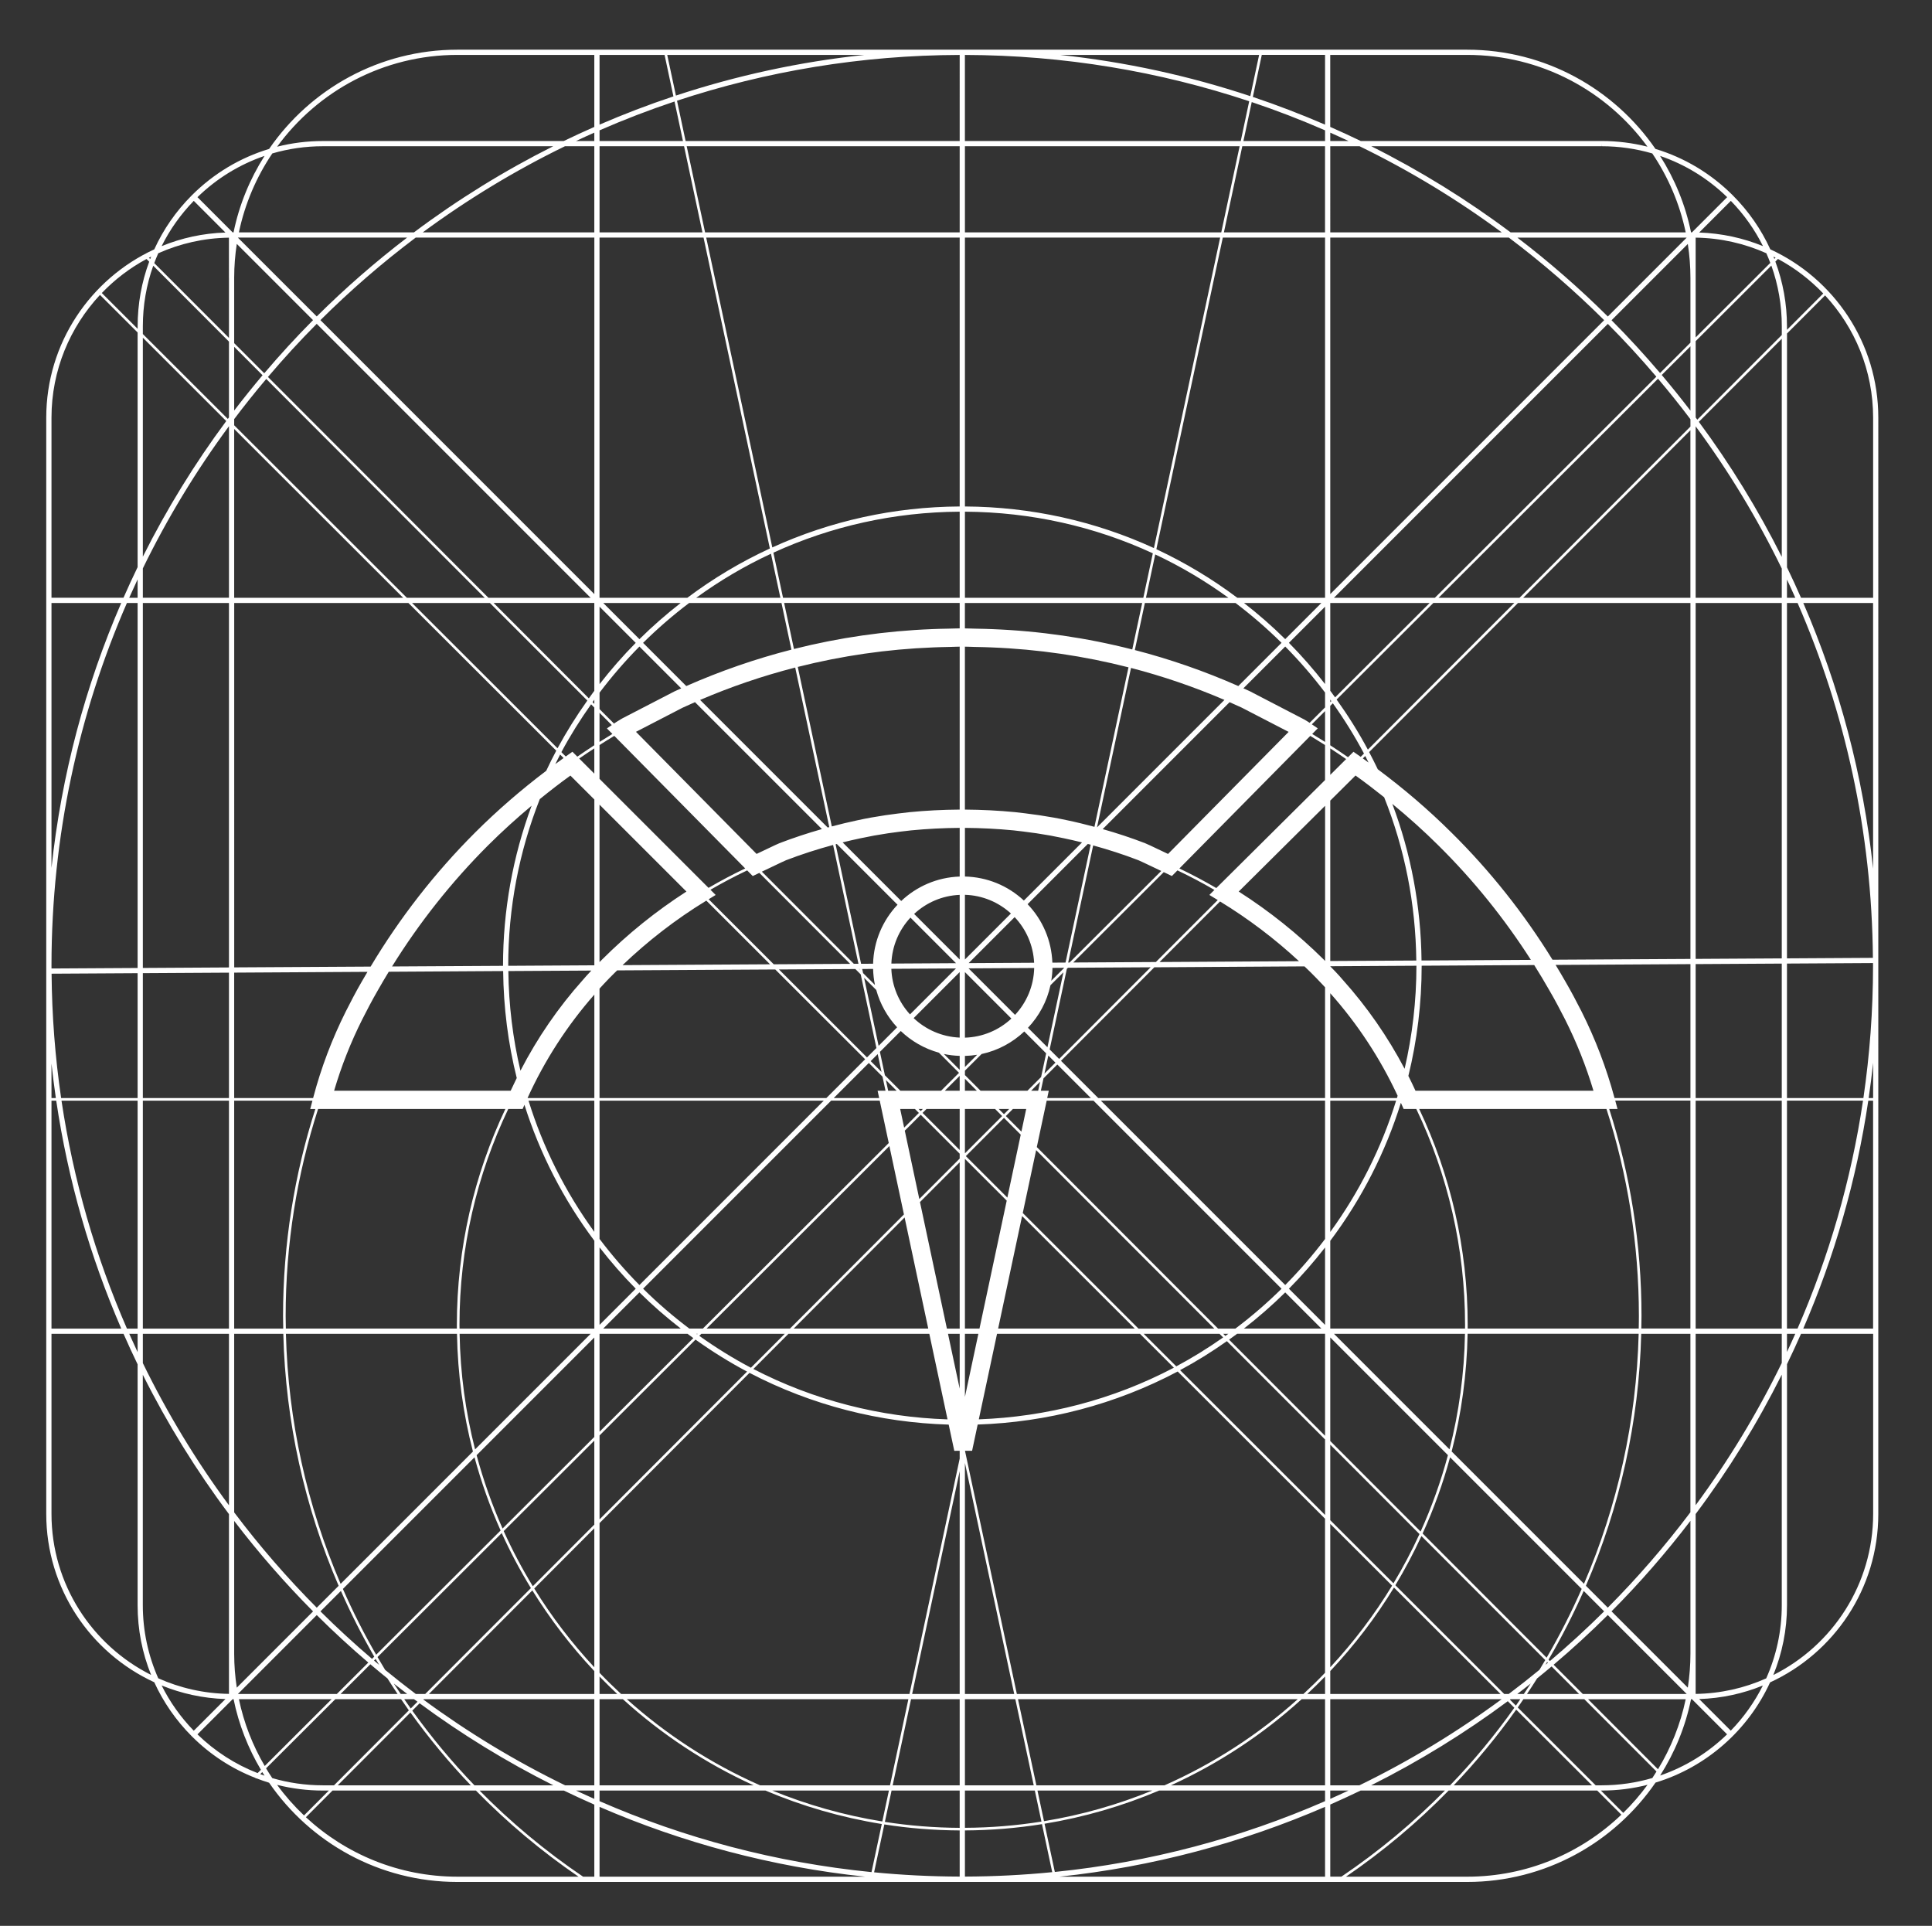 <?xml version="1.0" encoding="utf-8"?>
<!-- Generator: Adobe Illustrator 26.4.1, SVG Export Plug-In . SVG Version: 6.00 Build 0)  -->
<svg version="1.1" id="Capa_1" xmlns="http://www.w3.org/2000/svg" xmlns:xlink="http://www.w3.org/1999/xlink" x="0px" y="0px"
	 viewBox="0 0 612 610" style="enable-background:new 0 0 612 610;" xml:space="preserve">
<rect x="0" y="0" width="612" height="610" fill="#333333" stroke="none"/>
<style type="text/css">
	.st0{fill:#FFFFFF;}
</style>
<path class="st0" d="M560.78,78.97c-2.87-6.28-6.86-12.07-11.89-17.1c-6.95-6.95-15.34-11.94-24.49-14.7
	c-13.06-18.96-34.91-31.43-59.63-31.43H144.88c-24.72,0-46.57,12.46-59.63,31.43c-9.14,2.76-17.52,7.74-24.47,14.68
	c-5.04,5.04-9.04,10.83-11.91,17.13c-20.17,9.3-34.22,29.7-34.22,53.33v173.34c0,0.08,0,0.17,0,0.25s0,0.17,0,0.25v173.36
	c0,23.63,14.04,44.03,34.22,53.33c2.87,6.28,6.86,12.07,11.89,17.11c5.83,5.84,12.68,10.28,20.15,13.19l0.17,0.17l0.07-0.07
	c1.35,0.52,2.71,1,4.09,1.42c13.06,18.97,34.91,31.43,59.63,31.43h319.89c24.73,0,46.6-12.48,59.66-31.47
	c16.14-4.91,29.34-16.6,36.29-31.74c20.21-9.28,34.28-29.7,34.28-53.35V132.3C595,108.66,580.95,88.26,560.78,78.97z M45.25,435.46
	c7.79,15.55,16.93,30.32,27.28,44.12v44.13c0,0.04,0,0.08,0,0.13v12.68c-7.96-0.11-15.53-1.87-22.4-4.94
	c-3.19-7.19-4.89-15.04-4.89-23.15V435.46z M16.31,348.62h1.5c3.74,25.27,10.76,49.48,20.6,72.2h-22.1V348.62z M19.48,348.62h24.11
	v72.2h-3.38C30.31,398.11,23.25,373.89,19.48,348.62z M213.67,32.15l2.67,12.52h-26.42v-3.39C197.66,37.9,205.58,34.85,213.67,32.15
	z M189.92,39.47V17.39h20.6l2.8,13.14C205.36,33.18,197.56,36.17,189.92,39.47z M419.74,41.29v3.38h-25.86l2.63-12.34
	C404.41,34.98,412.16,37.98,419.74,41.29z M396.86,30.7l2.84-13.32h20.04v22.1C412.27,36.25,404.64,33.31,396.86,30.7z
	 M564.41,106.12l-26.76,26.81c-0.17-0.23-0.34-0.47-0.51-0.7v-24.18l23.97-23.93c2.18,6.09,3.31,12.58,3.31,19.24V106.12z
	 M593.32,305.89c0,14.23-1.05,28.21-3.05,41.9h-24.21V305.2l27.25-0.16C593.31,305.33,593.32,305.61,593.32,305.89z M534.65,534.55
	l-24.17-24.17c8.94-8.99,17.29-18.57,25-28.67v42.01C535.48,527.4,535.19,531.02,534.65,534.55z M509.3,509.21l-6.93-6.93
	c10.75-24.9,16.82-51.92,17.52-79.81h15.58V479C527.45,489.66,518.7,499.76,509.3,509.21z M477.92,536.55h-1.43l-34.48-34.44
	c3.03-5.02,5.78-10.22,8.26-15.58l39.22,39.28c-0.61,1.03-1.21,2.07-1.84,3.09C484.47,531.52,481.22,534.07,477.92,536.55z
	 M484.9,533.24c-0.72,1.11-1.45,2.22-2.19,3.31h-2.07C482.07,535.46,483.49,534.35,484.9,533.24z M74.18,308.07l42.23-0.25
	c-0.59,1.01-1.2,2-1.77,3.02c-1.93,3.33-3.66,6.67-5.09,9.51c-4.36,8.7-7.84,17.88-10.32,27.28l-0.04,0.16H74.18V308.07z
	 M129.37,190.99l46.84,46.78c-1.12,2.1-2.18,4.22-3.18,6.37c-7.94,6.01-15.51,12.55-22.54,19.57h0
	c-12.75,12.74-23.86,27.02-33.09,42.45l-43.21,0.25V190.99H129.37z M74.18,189.34v-53.47l53.53,53.47H74.18z M202.55,204.79
	l13.24,13.24c-0.7,0.32-1.41,0.62-2.11,0.95l-16.51,8.54l-0.67,0.39c-0.47,0.27-0.94,0.55-1.4,0.86l-0.6,0.42l-4.58-4.58v-5.22
	C193.77,214.29,197.98,209.41,202.55,204.79z M189.92,216.7v-24.54l11.46,11.46C197.27,207.78,193.46,212.15,189.92,216.7z
	 M407.12,204.78c4.56,4.61,8.77,9.48,12.62,14.58v4.71l-4.89,4.88l-0.3-0.2c-0.47-0.32-0.95-0.6-1.42-0.87l-17.26-8.96
	c-0.66-0.31-1.33-0.6-2-0.9L407.12,204.78z M408.29,203.61l11.45-11.45v24.51C416.2,212.13,412.4,207.76,408.29,203.61z
	 M535.48,190.99v112.74l-43.7,0.25c-9.03-14.64-19.76-28.17-32.01-40.27c-7.26-7.22-15.1-13.92-23.33-20.05
	c-0.87-1.83-1.79-3.64-2.74-5.44l47.15-47.23H535.48z M482.5,189.34l52.97-53.06v53.06H482.5z M519.1,420.81h-54.19
	c0-0.39,0.01-0.77,0.01-1.16c0-24.45-5.52-47.64-15.36-68.39h59.32c6.66,20.68,10.27,42.72,10.27,65.59
	C519.16,418.17,519.12,419.49,519.1,420.81z M145.55,419.65c0-24.47,5.55-47.66,15.45-68.39h4.55l0.58-1.32
	c4.88,15.43,12.32,29.96,22.14,43.05v27.83h-42.7C145.56,420.43,145.55,420.04,145.55,419.65z M464.08,420.81h-42.69v-27.8
	c9.96-13.27,17.49-28.03,22.37-43.71c0.04,0.08,0.07,0.16,0.11,0.24l0.76,1.72h4.01c9.9,20.73,15.45,43.93,15.45,68.39
	C464.09,420.04,464.08,420.43,464.08,420.81z M385.83,420.81l-57.4-57.49l3.13-14.7h14.82l59.58,59.58
	c-4.65,4.59-9.54,8.79-14.62,12.62H385.83z M389.11,422.47c-0.32,0.23-0.64,0.44-0.96,0.67l-0.67-0.67H389.11z M218.35,420.81
	c-5.09-3.83-9.98-8.03-14.63-12.63l59.57-59.57h15.38l2.86,13.43l-58.88,58.77H218.35z M220.99,422.47l-0.17,0.17
	c-0.08-0.06-0.17-0.11-0.25-0.17H220.99z M202.55,409.35c4.18,4.14,8.57,7.94,13.1,11.46h-24.56L202.55,409.35z M167.14,347.72
	c5.4-11.87,12.48-22.84,21.13-32.69v32.76h-21.11C167.15,347.77,167.14,347.74,167.14,347.72z M164.86,339.14
	c-2.41-10.24-3.71-20.81-3.83-31.57l26.29-0.15c-0.1,0.11-0.19,0.2-0.29,0.31c-0.85,0.88-1.64,1.77-2.39,2.65
	C176.83,319.11,170.22,328.76,164.86,339.14z M223.75,285.27l20.18,20.16l-46.72,0.27c8.03-7.68,16.87-14.52,26.35-20.32
	L223.75,285.27z M217.44,282.39c-9.63,6.2-18.59,13.42-26.66,21.48c-0.29,0.28-0.58,0.58-0.87,0.86v-49.86L217.44,282.39z
	 M188.26,305.75l-27.27,0.16c0,0,0-0.01,0-0.01c0-18.37,3.46-36.2,10-52.79c3.17-2.57,6.39-5.08,9.7-7.45l7.58,7.57V305.75z
	 M159.34,305.9c0,0.01,0,0.02,0,0.02l-35.15,0.2c8.62-13.88,18.81-26.75,30.38-38.32c4.41-4.4,9.04-8.6,13.83-12.6
	C162.47,271.22,159.34,288.31,159.34,305.9z M159.38,307.57c0.13,11.57,1.57,22.92,4.31,33.88c-0.66,1.33-1.3,2.67-1.92,4.02h-55.93
	c2.28-7.75,5.26-15.31,8.88-22.52c1.39-2.75,3.07-6,4.94-9.23c1.13-2,2.3-3.97,3.49-5.93L159.38,307.57z M189.92,313.12
	c0.42-0.47,0.85-0.95,1.32-1.43c1.28-1.38,2.42-2.54,3.6-3.69c0.22-0.22,0.44-0.43,0.66-0.64l50.08-0.29l28.47,28.44l-12.28,12.28
	h-71.86V313.12z M386.47,285.53c8.94,5.45,17.34,11.81,25.01,18.92l-44.16,0.26L386.47,285.53z M448.68,305.9
	c0,11.13-1.29,22.05-3.74,32.63c-5.34-10.14-11.88-19.58-19.52-28.1c-0.79-0.93-1.58-1.81-2.41-2.68c-0.54-0.57-1.09-1.12-1.63-1.68
	v-0.02l27.29-0.16C448.68,305.89,448.68,305.89,448.68,305.9z M442.52,347.79h-21.13V314.6c8.67,9.74,15.83,20.65,21.33,32.46
	C442.65,347.3,442.59,347.55,442.52,347.79z M421.39,304.39v-50.81l8-7.94c3.09,2.2,6.1,4.52,9.07,6.89
	c6.49,16.25,9.98,33.71,10.18,51.71L421.39,304.39z M419.74,304.37c-0.15-0.15-0.3-0.31-0.45-0.47
	c-8.17-8.09-17.21-15.32-26.9-21.51l27.36-27.16V304.37z M413.22,306.09c0.67,0.64,1.34,1.27,1.99,1.92
	c1.22,1.22,2.41,2.43,3.6,3.71c0.31,0.33,0.62,0.66,0.93,1v35.07h-71.86L336.09,336l29.57-29.62L413.22,306.09z M278.73,333.17
	l6.61-6.61c3.35,3.21,7.48,5.6,12.08,6.87l6.37,6.38l-5.67,5.66H285.2l-4.89-4.89L278.73,333.17z M279.24,339.52l-3.43-3.42
	l2.22-2.22L279.24,339.52z M329.79,341.14l-4.33,4.34h-14.85l-4.95-4.96v-1.4l5.28-5.27c5.17-1.11,9.81-3.64,13.52-7.14l6.93,6.93
	L329.79,341.14z M332.08,334.33l2.25,2.25l-3.48,3.48L332.08,334.33z M337.12,306.54l-4.11,4.11c0.22-1.33,0.36-2.69,0.38-4.08
	L337.12,306.54z M323.55,358.44l-4.93-4.94l2.23-2.24h4.22L323.55,358.44z M285.15,351.26h4.68l1.25,1.25l-4.67,4.66L285.15,351.26z
	 M290.99,351.26h1.33l-0.66,0.66L290.99,351.26z M293.49,351.26H304v12.99l-11.76-11.75L293.49,351.26z M305.66,351.26h9.56
	l2.23,2.24l-11.79,11.81V351.26z M316.38,351.26h3.3l-1.65,1.65L316.38,351.26z M305.66,345.48v-3.79l3.78,3.79H305.66z
	 M305.66,283.42c5.61,0.17,10.7,2.38,14.57,5.92l-14.57,14.57V283.42z M304,303.91l-14.43-14.43c3.82-3.56,8.87-5.81,14.43-6.04
	V303.91z M304,328.65c-5.64-0.24-10.74-2.54-14.58-6.17L304,307.9V328.65z M305.66,307.9l14.72,14.72
	c-3.89,3.62-9.04,5.88-14.72,6.05V307.9z M305.66,334.45c1.32-0.03,2.61-0.16,3.87-0.36l-3.87,3.87V334.45z M321.54,321.45
	l-14.73-14.73l20.79-0.12C327.46,312.33,325.19,317.53,321.54,321.45z M306.84,305.06l14.57-14.57c3.61,3.81,5.9,8.87,6.17,14.45
	L306.84,305.06z M324.33,285.24c-5.11-4.76-11.67-7.44-18.67-7.61v-15.41c5.16,0.04,10.33,0.3,15.35,0.79
	c1.04,0.1,2.06,0.23,3.09,0.36l0.37,0.05c1.3,0.16,2.6,0.33,3.89,0.52c1.46,0.22,2.92,0.46,4.37,0.72c1.42,0.26,2.83,0.54,4.26,0.85
	c1.92,0.4,3.84,0.85,5.76,1.32L324.33,285.24z M304,277.64c-7.16,0.24-13.65,3.14-18.52,7.74l-18.56-18.56
	c1.92-0.48,3.86-0.93,5.79-1.33c1.4-0.3,2.81-0.58,4.23-0.84c1.45-0.26,2.92-0.5,4.39-0.72c1.28-0.19,2.56-0.36,3.87-0.52l0.19-0.02
	c1.09-0.14,2.18-0.27,3.27-0.38c5.03-0.49,10.19-0.75,15.34-0.79V277.64z M302.84,305.08l-20.48,0.12
	c0.21-5.62,2.46-10.71,6.04-14.56L302.84,305.08z M302.82,306.74l-14.56,14.56c-3.51-3.84-5.71-8.88-5.91-14.44L302.82,306.74z
	 M304,334.44v4.42l-5.01-5.02C300.61,334.19,302.29,334.38,304,334.44z M304,345.48h-4.71l4.71-4.71V345.48z M286.61,358.13
	l5.05-5.04L304,365.42v1.55l-12.79,12.81L286.61,358.13z M318.03,354.08l5.31,5.32l-4.24,19.93l-13.15-13.14L318.03,354.08z
	 M326.63,345.48l2.84-2.85l-0.61,2.85H326.63z M325.63,325.54c3.5-3.7,6.02-8.33,7.13-13.48l4.1-4.09l-5.06,23.74L325.63,325.54z
	 M333.36,304.91c-0.27-6.96-3.02-13.47-7.85-18.52l19.08-19.08c0.3,0.08,0.6,0.16,0.9,0.24l-7.96,37.33L333.36,304.91z
	 M265.07,267.32l19.24,19.24c-4.64,4.91-7.54,11.46-7.74,18.69l-3.8,0.02l-8.07-37.84C264.82,267.38,264.95,267.35,265.07,267.32z
	 M276.57,306.89c0.05,1.74,0.24,3.44,0.59,5.09l-3.76-3.76l-0.28-1.3L276.57,306.89z M277.57,313.56c1.23,4.48,3.53,8.52,6.61,11.83
	l-5.86,5.86l-4.6-21.54L277.57,313.56z M284.03,345.48h-2.68l-0.73-3.4L284.03,345.48z M291.42,380.74l12.58-12.6v52.68h-4.05
	L291.42,380.74z M304,422.47v17.37l-3.7-17.37H304z M305.66,422.47h4.26l-4.26,20V422.47z M305.66,420.81v-53.74l13.24,13.22
	l-8.63,40.52H305.66z M329.71,345.48l0.84-3.92l4.38-4.39l10.62,10.62h-13.82l0.49-2.31H329.71z M335.51,335.41l-3.01-3.01
	l5.44-25.51l0.36-0.36l26.19-0.15L335.51,335.41z M338.37,304.88l7.91-37.1c4.87,1.34,9.68,2.89,14.37,4.7
	c0.32,0.13,1.87,0.84,7.2,3.39l-29.06,29.01L338.37,304.88z M249,272.47c4.86-1.87,9.85-3.47,14.9-4.84l8.03,37.63l-1.46,0.01
	l-29.13-29.18C247.72,273.02,248.83,272.54,249,272.47z M272.28,306.92l0.05,0.22l-0.22-0.22L272.28,306.92z M272.65,308.63
	l4.97,23.32l-2.98,2.98l-27.89-27.86l24.2-0.14L272.65,308.63z M275.22,336.68l4.33,4.33l0.95,4.47H278l0.49,2.31h-14.38
	L275.22,336.68z M281.73,363l4.61,21.66l-36.09,36.15h-26.43L281.73,363z M286.55,385.62l7.49,35.19h-42.62L286.55,385.62z
	 M323.77,385.17l35.69,35.64h-43.28L323.77,385.17z M323.98,384.21l4.24-19.92l56.44,56.53h-24.03L323.98,384.21z M407.12,409.36
	l11.45,11.45h-24.54C398.56,417.29,402.94,413.49,407.12,409.36z M408.29,408.19c4.11-4.15,7.91-8.52,11.45-13.06v24.52
	L408.29,408.19z M407.12,407.02l-58.41-58.41h71.03v43.83C415.89,397.53,411.68,402.41,407.12,407.02z M421.39,348.62h20.86
	c-4.6,14.87-11.63,28.89-20.86,41.59V348.62z M450.34,305.9c0-0.01,0-0.01,0-0.02l35.65-0.21c1.67,2.66,3.3,5.35,4.85,8.09
	c1.8,3.08,3.45,6.24,4.96,9.2c3.63,7.21,6.64,14.77,8.96,22.52h-56.38c-0.72-1.58-1.48-3.14-2.25-4.69
	C448.9,329.5,450.34,317.81,450.34,305.9z M450.3,304.23c-0.19-17.21-3.36-33.94-9.26-49.61c5.08,4.18,10,8.58,14.65,13.21
	c11.07,10.95,20.85,23.09,29.25,36.2L450.3,304.23z M385.75,285.08l-19.6,19.63l-26.18,0.15l28.67-28.62
	c0.24,0.11,0.47,0.22,0.72,0.34l1.86,0.89l1.76-1.78c4,1.9,7.9,3.96,11.71,6.18l-1.6,1.59L385.75,285.08z M370,270.48
	c-5.59-2.68-6.81-3.23-7.26-3.4c-4.4-1.7-8.9-3.18-13.44-4.47l40.2-40.2c1.28,0.56,2.56,1.13,3.83,1.72l14.87,7.69L370,270.48z
	 M347.5,262.06l10.77-50.5c10.08,2.62,19.96,5.99,29.6,10.13L347.5,262.06z M346.69,261.89c-2.82-0.75-5.66-1.46-8.5-2.05
	c-1.47-0.32-2.95-0.61-4.43-0.88c-1.51-0.27-3.03-0.52-4.56-0.75c-1.35-0.2-2.69-0.38-4.03-0.54l-0.36-0.05
	c-1.07-0.13-2.15-0.27-3.24-0.38c-5.21-0.51-10.56-0.77-15.92-0.81v-51.61c0.51,0.01,1.03,0.02,1.54,0.04
	c0.51,0.02,1.02,0.04,1.52,0.05l0.93,0.02c1.47,0.03,2.95,0.06,4.43,0.13c14.77,0.58,29.27,2.7,43.4,6.31L346.69,261.89z
	 M304,256.43c-5.35,0.04-10.7,0.3-15.91,0.82c-1.15,0.11-2.28,0.26-3.42,0.4l-0.18,0.02c-1.35,0.16-2.68,0.34-4.02,0.54
	c-1.53,0.23-3.05,0.48-4.57,0.75c-1.48,0.27-2.95,0.56-4.39,0.88c-2.69,0.56-5.36,1.22-8.02,1.92l-10.78-50.52
	c13.97-3.53,28.3-5.61,42.89-6.18c1.47-0.07,2.94-0.1,4.42-0.13l0.91-0.02c0.51-0.01,1.02-0.03,1.53-0.05
	c0.51-0.02,1.02-0.03,1.54-0.04V256.43z M262.69,261.97c-0.17,0.04-0.33,0.09-0.5,0.14l-40.41-40.41
	c9.82-4.21,19.87-7.63,30.12-10.26L262.69,261.97z M260.36,262.6c-4.55,1.3-9.05,2.78-13.45,4.47c-0.25,0.1-0.88,0.34-7.25,3.4
	l-38.2-38.67l14.75-7.63c1.31-0.61,2.62-1.19,3.94-1.77L260.36,262.6z M238.45,277.48l1.86-0.89c0.08-0.04,0.15-0.07,0.23-0.11
	l28.76,28.81l-24.2,0.14l-20.62-20.6l2.22-1.36l-1.65-1.65c3.78-2.2,7.66-4.24,11.63-6.13L238.45,277.48z M188.26,348.62v41.56
	c-9.22-12.7-16.24-26.71-20.84-41.56H188.26z M189.92,348.62h71.03l-58.4,58.4c-4.57-4.62-8.78-9.5-12.63-14.6V348.62z
	 M201.38,408.18l-11.46,11.46V395.1C193.46,399.65,197.27,404.02,201.38,408.18z M217.79,422.47c0.61,0.46,1.22,0.91,1.84,1.36
	l-29.71,29.66v-31.02H217.79z M220.32,424.31c5.26,3.76,10.72,7.15,16.33,10.13l-46.73,46.81v-26.59L220.32,424.31z M221.51,423.12
	l0.66-0.65h26.43l-10.73,10.75C232.24,430.26,226.78,426.87,221.51,423.12z M249.76,422.47h44.62l5.77,27.1
	c-21.19-0.68-42.25-5.99-61.51-15.96L249.76,422.47z M305.66,463.36l15.61,73.19h-15.61V463.36z M304,536.55h-15.06L304,465.97
	V536.55z M315.83,422.47h45.28l10.74,10.73c-19.32,10.16-40.49,15.59-61.79,16.36L315.83,422.47z M362.28,422.47h24.03l1.15,1.15
	c-4.8,3.37-9.76,6.44-14.85,9.16L362.28,422.47z M388.64,424.8l31.1,31.14v23.91l-45.92-45.87
	C378.9,431.26,383.85,428.19,388.64,424.8z M389.33,424.32c0.86-0.61,1.71-1.23,2.56-1.86h27.85v32.31L389.33,424.32z
	 M464.06,422.47c-0.22,12.61-1.9,24.86-4.9,36.6l-36.6-36.6H464.06z M421.39,245.43v-8.38c1.69,1.1,3.37,2.23,5.03,3.38
	L421.39,245.43z M419.74,247.07l-34.45,34.21c-3.8-2.22-7.7-4.29-11.7-6.2l41.47-41.99c1.57,0.95,3.13,1.91,4.67,2.89V247.07z
	 M415.67,232.48l1.76-1.78l-1.88-1.28l4.19-4.19v9.77C418.39,234.15,417.04,233.31,415.67,232.48z M193.99,232.47
	c-1.37,0.83-2.73,1.67-4.08,2.53v-9.23l3.88,3.89l-1.54,1.06L193.99,232.47z M194.59,233.08l41.47,41.99
	c-3.96,1.89-7.84,3.95-11.62,6.15l-34.53-34.52v-10.72C191.46,234.99,193.02,234.03,194.59,233.08z M188.26,245.04l-4.79-4.79
	c1.58-1.09,3.18-2.16,4.79-3.21V245.04z M187.1,422.47l-36.61,36.61c-3-11.74-4.68-24-4.9-36.61H187.1z M188.26,423.64v31.5
	l-29.06,29.01c-3.32-7.46-6.07-15.22-8.22-23.23L188.26,423.64z M188.26,456.31v26.59l-19.48,19.52c-3.42-5.6-6.5-11.43-9.22-17.46
	L188.26,456.31z M188.26,484.07v44.02c-7.13-7.66-13.51-16.01-19.03-24.95L188.26,484.07z M188.26,529.3v7.25h-52.39l32.76-32.81
	C174.32,512.92,180.9,521.48,188.26,529.3z M189.92,531.03c1.83,1.88,3.7,3.72,5.61,5.52h-5.61V531.03z M189.92,529.85v-47.43
	l47.5-47.58c19.74,10.31,41.36,15.75,63.1,16.39l1.77,8.3H304v2.48l-15.9,74.54h-91.36C194.4,534.38,192.12,532.15,189.92,529.85z
	 M322.11,536.55l-16.43-77.02h2.25l1.77-8.32c21.85-0.73,43.57-6.31,63.36-16.8l46.67,46.62v48.81c-2.21,2.31-4.49,4.54-6.84,6.71
	H322.11z M419.74,531.02v5.53h-5.63C416.03,534.75,417.91,532.91,419.74,531.02z M421.39,529.29c7.6-8.08,14.38-16.94,20.18-26.45
	l33.75,33.71h-53.93V529.29z M421.39,528.08v-45.4l19.58,19.56C435.33,511.52,428.75,520.17,421.39,528.08z M421.39,481.51V457.6
	l28.26,28.3c-2.46,5.37-5.22,10.57-8.24,15.6L421.39,481.51z M421.39,456.43v-32.8l37.27,37.27c-2.24,8.35-5.14,16.44-8.65,24.2
	L421.39,456.43z M459.34,461.58l41.69,41.69c-3.29,7.47-6.99,14.75-11.11,21.79l-39.28-39.34
	C454.16,477.99,457.08,469.92,459.34,461.58z M459.84,459.74c3.09-11.95,4.82-24.43,5.05-37.28h54.19
	c-0.7,27.66-6.7,54.48-17.32,79.19L459.84,459.74z M433.51,241.53c-0.6-0.43-1.2-0.89-1.8-1.31l0.76-0.76
	C432.83,240.14,433.17,240.84,433.51,241.53z M431.03,239.72c-0.1-0.07-0.2-0.15-0.31-0.22l-1.98-1.38l-1.73,1.72
	c-1.86-1.29-3.73-2.55-5.63-3.78v-12.48l0.83-0.82c3.64,5.11,6.94,10.42,9.86,15.92L431.03,239.72z M421.39,222.42v-0.83
	c0.12,0.16,0.23,0.32,0.34,0.49L421.39,222.42z M314.32,199.27c-1.51-0.07-3.04-0.1-4.56-0.13l-0.94-0.02
	c-0.47-0.01-0.94-0.03-1.41-0.04c-0.58-0.02-1.17-0.04-1.76-0.04v-8.04h56.16l-3.14,14.71C344.23,202.02,329.4,199.86,314.32,199.27
	z M304,199.03c-0.59,0.01-1.17,0.02-1.76,0.04c-0.47,0.02-0.94,0.04-1.42,0.04l-0.92,0.02c-1.53,0.03-3.05,0.06-4.55,0.13
	c-14.9,0.58-29.55,2.7-43.85,6.3l-3.11-14.58H304V199.03z M188.26,222.94l-0.55-0.55c0.18-0.26,0.36-0.52,0.55-0.77V222.94z
	 M188.26,224.11v11.94c-1.81,1.17-3.61,2.38-5.38,3.61l-1.55-1.55l-1.99,1.4c-0.05,0.03-0.09,0.07-0.13,0.1l-1.38-1.38
	c2.79-5.23,5.96-10.27,9.41-15.15L188.26,224.11z M178.53,240.1c-0.88,0.63-1.74,1.28-2.62,1.92c0.5-1.01,1-2.02,1.52-3.02
	L178.53,240.1z M98.97,348.62l-0.7,2.65h1.62c-6.63,20.69-10.23,42.72-10.23,65.59c0,1.32,0.04,2.64,0.06,3.97H74.18v-72.2H98.97z
	 M90.49,416.85c0-22.87,3.61-44.9,10.27-65.59h59.32c-9.84,20.75-15.36,43.94-15.36,68.39c0,0.39,0.01,0.77,0.01,1.16H90.55
	C90.52,419.49,90.49,418.17,90.49,416.85z M144.76,422.47c0.22,12.85,1.96,25.34,5.05,37.29l-41.91,41.91
	c-10.63-24.71-16.63-51.53-17.33-79.19H144.76z M150.31,461.59c2.17,7.99,4.94,15.74,8.27,23.18l-39.42,39.35
	c-3.9-6.74-7.41-13.7-10.54-20.84L150.31,461.59z M118.55,524.73l-0.7,0.7c-5.64-4.81-11.09-9.82-16.34-15.04l6.48-6.48
	C111.13,511.04,114.65,517.99,118.55,524.73z M118.99,525.46c0.37,0.63,0.74,1.25,1.11,1.87c-0.54-0.45-1.08-0.91-1.62-1.37
	L118.99,525.46z M122.75,531.64c1.04,1.65,2.1,3.29,3.19,4.91h-18.05l9.43-9.41C119.1,528.66,120.92,530.16,122.75,531.64z
	 M124.75,533.25c1.4,1.11,2.82,2.21,4.24,3.29h-2.06C126.2,535.46,125.47,534.36,124.75,533.25z M122,528.92
	c-0.82-1.34-1.62-2.7-2.41-4.06l39.34-39.27c2.73,6.02,5.82,11.84,9.25,17.43l-33.48,33.53h-3
	C128.42,534.07,125.18,531.53,122,528.92z M304,538.2v27.28h-21.23l5.82-27.28H304z M305.66,538.2h15.97l5.82,27.28h-21.79V538.2z
	 M490.09,526.41l0.24,0.24c-0.26,0.22-0.52,0.44-0.78,0.66C489.73,527.01,489.91,526.71,490.09,526.41z M490.53,525.68
	c4.12-7.04,7.84-14.31,11.14-21.77l6.47,6.47c-5.51,5.47-11.24,10.72-17.17,15.74L490.53,525.68z M519.92,420.81
	c0.02-1.32,0.06-2.64,0.06-3.97c0-22.86-3.59-44.9-10.23-65.59h2.63l-0.72-2.65h23.81v72.2H519.92z M511.44,347.79l-0.05-0.17
	c-2.54-9.4-6.05-18.58-10.42-27.27l-0.01-0.02c-1.55-3.04-3.25-6.29-5.1-9.46c-1-1.76-2.04-3.5-3.09-5.24l42.71-0.25v42.41H511.44z
	 M535.48,130.07c-2.94-3.84-5.97-7.61-9.09-11.3l9.09-9.07V130.07z M535.48,132.79v2.32l-54.14,54.23H455.7l69.51-69.39
	C528.75,124.13,532.18,128.41,535.48,132.79z M479.68,190.99l-46.38,46.45c-2.93-5.48-6.26-10.77-9.9-15.87l30.64-30.59H479.68z
	 M422.92,220.89c-0.51-0.7-1.01-1.41-1.53-2.1v-27.8h31.48L422.92,220.89z M407.12,202.44c-4.15-4.11-8.52-7.91-13.06-11.45h24.51
	L407.12,202.44z M405.95,203.61l-13.69,13.69c-10.67-4.71-21.61-8.51-32.78-11.4l3.18-14.91h28.71
	C396.46,194.84,401.34,199.05,405.95,203.61z M363.01,189.34l2.93-13.73c8.11,3.81,15.87,8.41,23.19,13.73H363.01z M362.17,189.34
	h-56.51v-27.27c20.89,0.12,41.09,4.66,59.52,13.19L362.17,189.34z M305.66,160.42V75.25h80.85l-20.98,98.35
	C346.97,165.08,326.67,160.53,305.66,160.42z M304,160.42c-20.82,0.12-40.94,4.59-59.36,12.97l-20.93-98.14H304V160.42z M304,162.07
	v27.27h-55.96l-3.05-14.29C263.29,166.67,283.3,162.19,304,162.07z M247.2,189.34h-26.66c7.47-5.43,15.39-10.1,23.68-13.95
	L247.2,189.34z M247.55,190.99l3.15,14.78c-11.34,2.9-22.46,6.75-33.31,11.53l-13.68-13.68c4.62-4.57,9.49-8.78,14.59-12.63H247.55z
	 M202.55,202.45l-11.46-11.46h24.53C211.08,194.53,206.7,198.34,202.55,202.45z M188.26,218.81c-0.59,0.79-1.16,1.59-1.73,2.39
	l-30.17-30.22h31.9V218.81z M186.05,221.89c-3.46,4.87-6.62,9.9-9.44,15.12l-46.08-46.02h24.66L186.05,221.89z M128.88,189.34
	l-54.7-54.64v-1.95c3.27-4.34,6.66-8.58,10.16-12.72l69.2,69.31H128.88z M74.18,130.04v-20.19l8.99,9
	C80.09,122.51,77.09,126.24,74.18,130.04z M74.18,422.47h15.56c0.7,27.89,6.78,54.92,17.53,79.82l-6.93,6.93
	c-9.39-9.44-18.14-19.53-26.16-30.19V422.47z M99.17,510.39l-24.16,24.16c-0.54-3.49-0.82-7.07-0.83-10.71v-42.1
	C81.89,491.83,90.24,501.4,99.17,510.39z M100.34,511.56c5.25,5.22,10.7,10.23,16.33,15.04l-9.97,9.95H75.37c0,0,0-0.01,0-0.01
	L100.34,511.56z M197.31,538.2c12.23,11.11,26.19,20.35,41.41,27.28h-48.8V538.2H197.31z M198.56,538.2h89.19l-5.82,27.28h-41.17
	C225.24,558.64,211.02,549.39,198.56,538.2z M281.58,567.14l-2.09,9.79c-12.12-1.95-23.79-5.27-34.84-9.79H281.58z M282.42,567.14
	H304v11.81c-8.05-0.04-15.97-0.68-23.7-1.88L282.42,567.14z M304,579.77v14.62c-9.14-0.03-18.18-0.48-27.11-1.35l3.24-15.17
	C287.92,579.09,295.89,579.73,304,579.77z M305.66,579.77c8.3-0.04,16.45-0.72,24.41-1.99l3.24,15.21c-9.1,0.9-18.33,1.37-27.65,1.4
	V579.77z M305.66,578.94v-11.81h22.14l2.1,9.84C321.99,578.23,313.9,578.9,305.66,578.94z M328.64,567.14h36.36
	c-10.88,4.46-22.36,7.74-34.29,9.7L328.64,567.14z M328.29,565.48l-5.82-27.28h88.62c-12.46,11.18-26.69,20.43-42.2,27.28H328.29z
	 M412.33,538.2h7.41v27.28h-48.82C386.14,558.55,400.1,549.31,412.33,538.2z M483.71,536.55c1.09-1.63,2.16-3.27,3.2-4.93
	c1.54-1.25,3.08-2.51,4.59-3.79l8.71,8.72H483.71z M492.14,527.29c5.93-5.02,11.66-10.27,17.16-15.74l24.99,24.99
	c0,0.01,0,0.01,0,0.02h-32.9L492.14,527.29z M537.13,190.99h27.28v112.57l-27.28,0.16V190.99z M535.48,88.09v20.45l-9.62,9.61
	c-4.91-5.77-10.03-11.35-15.37-16.72l24.16-24.16C535.19,80.79,535.48,84.41,535.48,88.09z M524.68,119.31l-70.15,70.03h-31.97
	l86.75-86.75C514.65,107.95,519.77,113.54,524.68,119.31z M421.39,188.17V75.25h56.56c10.66,8.02,20.75,16.77,30.2,26.16
	L421.39,188.17z M419.74,189.34h-27.8c-8.05-6.04-16.63-11.18-25.64-15.39l21.05-98.7h32.39V189.34z M387.7,73.6l5.82-27.28h26.21
	V73.6H387.7z M386.86,73.6h-81.2V46.32h87.02L386.86,73.6z M304,73.6h-80.65l-5.82-27.28H304V73.6z M222.51,73.6h-32.59V46.32h26.77
	L222.51,73.6z M222.86,75.25l21.01,98.48c-9.19,4.24-17.94,9.46-26.14,15.61h-27.82V75.25H222.86z M188.26,188.17L101.5,101.4
	c9.44-9.39,19.53-18.13,30.19-26.15h56.58V188.17z M187.09,189.34h-32.38L84.88,119.4c4.93-5.81,10.08-11.43,15.45-16.83
	L187.09,189.34z M83.71,118.23l-9.53-9.54V87.96c0.01-3.64,0.29-7.22,0.83-10.71l24.15,24.15C93.79,106.8,88.64,112.42,83.71,118.23
	z M72.53,306.43l-27.28,0.16v-115.6h27.28V306.43z M72.53,308.08v39.71H45.25v-39.55L72.53,308.08z M72.53,348.62v72.2H45.25v-72.2
	H72.53z M131.15,538.2c0.36,0.27,0.73,0.54,1.1,0.81l-2.14,2.14c-0.69-0.98-1.38-1.96-2.06-2.95H131.15z M134.22,538.2h54.04v27.28
	H179c-15.83-7.7-30.84-16.81-44.89-27.16L134.22,538.2z M188.26,567.14v2.64c-1.94-0.86-3.86-1.74-5.78-2.64H188.26z M189.92,567.14
	h52.56c11.64,4.94,23.99,8.53,36.84,10.6l-3.25,15.23c-30.34-3.02-59.29-10.76-86.15-22.47V567.14z M330.88,577.65
	c12.65-2.08,24.81-5.64,36.29-10.51h52.57v3.36c-26.69,11.64-55.46,19.37-85.6,22.42L330.88,577.65z M421.39,567.14h5.76
	c-1.91,0.9-3.83,1.78-5.76,2.63V567.14z M421.39,565.48V538.2h54.29c-14.1,10.4-29.17,19.55-45.05,27.28H421.39z M478.48,538.2h3.11
	c-0.47,0.68-0.92,1.36-1.4,2.04l-1.9-1.9C478.36,538.3,478.42,538.25,478.48,538.2z M537.13,348.62h27.28v72.2h-27.28V348.62z
	 M537.13,347.79v-42.42l27.28-0.16v42.58H537.13z M566.06,303.55V190.99h3.36c15.04,34.51,23.52,72.5,23.86,112.4L566.06,303.55z
	 M566.06,189.34v-5.78c0.9,1.91,1.78,3.84,2.64,5.78H566.06z M564.41,189.34h-27.28v-54.31c10.4,14.1,19.55,29.17,27.28,45.05
	V189.34z M538.14,133.61l26.27-26.31v69.08C556.87,161.33,548.07,147.02,538.14,133.61z M537.13,106.88V75.27
	c7.96,0.11,15.53,1.87,22.39,4.94c0.45,1.01,0.87,2.03,1.26,3.06L537.13,106.88z M534.29,75.27l-24.98,24.98
	c-8.99-8.94-18.56-17.28-28.65-24.99h53.62C534.29,75.26,534.29,75.27,534.29,75.27z M478.51,73.6
	c-13.81-10.35-28.58-19.49-44.13-27.28h72.99v-0.83l0.03,0.83c5.49,0,10.86,0.79,15.99,2.28c5.04,7.45,8.68,15.91,10.59,25H478.51z
	 M475.71,73.6h-54.32V46.32h9.28C446.55,54.05,461.62,63.2,475.71,73.6z M421.39,44.67v-2.65c1.95,0.86,3.88,1.75,5.8,2.65H421.39z
	 M393.03,44.67h-87.38V17.4c31.45,0.09,61.72,5.24,90.06,14.67L393.03,44.67z M304,44.67h-86.82l-2.72-12.77
	c28.19-9.32,58.29-14.41,89.54-14.5V44.67z M188.26,44.67h-5.82c1.93-0.91,3.87-1.8,5.82-2.66V44.67z M188.26,46.32V73.6h-54.34
	c14.1-10.4,29.16-19.55,45.04-27.28H188.26z M131.13,73.6H75.68c1.9-9.09,5.55-17.55,10.58-25c5.14-1.49,10.51-2.28,16.01-2.28
	c0,0,0.01,0,0.01,0h72.96C159.7,54.11,144.93,63.25,131.13,73.6z M128.97,75.25c-10.08,7.71-19.66,16.05-28.64,24.98L75.36,75.27
	c0-0.01,0-0.01,0-0.02H128.97z M72.53,87.96c0,0.04,0,0.08,0,0.13v18.94l-23.67-23.7c0.39-1.05,0.82-2.08,1.27-3.11
	c6.86-3.07,14.43-4.83,22.39-4.94V87.96z M72.53,108.2v24.01c-0.12,0.16-0.24,0.32-0.36,0.48L45.25,105.8v-2.47
	c0-6.63,1.13-13.09,3.29-19.16L72.53,108.2z M71.67,133.36c-10,13.47-18.85,27.85-26.42,42.96v-69.36L71.67,133.36z M72.53,134.99
	v54.34H45.25v-9.3C52.98,164.15,62.13,149.09,72.53,134.99z M43.59,189.34h-2.66c0.87-1.95,1.76-3.89,2.66-5.83V189.34z
	 M43.59,190.99V306.6l-27.27,0.16c0-0.2-0.01-0.41-0.01-0.61v-0.51c0.04-40.72,8.57-79.49,23.89-114.65H43.59z M43.59,308.25v39.54
	H19.36c-1.88-12.87-2.91-26.02-3.02-39.38L43.59,308.25z M43.59,422.47v5.8c-0.9-1.92-1.79-3.86-2.65-5.8H43.59z M45.25,422.47
	h27.28v54.32c-10.4-14.09-19.55-29.16-27.28-45.04V422.47z M73.7,538.2h0.29c1.64,8.02,4.61,15.55,8.66,22.36l-1.05,1.05
	c-7.03-2.73-13.49-6.87-19.05-12.27L73.7,538.2z M75.68,538.2h29.37l-21.19,21.16C80.06,552.89,77.26,545.77,75.68,538.2z
	 M106.22,538.2h20.83c0.81,1.19,1.63,2.37,2.46,3.54l-23.7,23.74h-3.56c-5.49,0-10.87-0.79-16-2.28c-0.69-1.02-1.34-2.05-1.97-3.1
	L106.22,538.2z M130.01,542.42c5.82,8.09,12.19,15.81,19.13,23.06h-42.16L130.01,542.42z M130.6,541.83l2.32-2.33
	c13.3,9.81,27.47,18.52,42.37,25.98h-25C143.14,558.06,136.57,550.14,130.6,541.83z M178.61,567.14c3.18,1.54,6.4,3.02,9.65,4.45
	v22.84h-3.54c-11.94-8.07-22.9-17.23-32.8-27.28H178.61z M189.92,572.31c26.27,11.37,54.54,18.98,84.13,22.11h-84.13V572.31z
	 M419.74,572.3v22.12h-84.15C365.18,591.29,393.46,583.68,419.74,572.3z M421.39,571.57c3.24-1.43,6.45-2.9,9.63-4.44h26.7
	c-9.9,10.05-20.85,19.21-32.8,27.28h-3.53V571.57z M434.34,565.48c15.23-7.63,29.71-16.56,43.28-26.64l2.08,2.08
	c-6.14,8.65-12.93,16.87-20.35,24.56H434.34z M480.29,541.51l24,23.97H460.5C467.7,557.96,474.3,549.94,480.29,541.51z
	 M480.78,540.83c0.61-0.87,1.2-1.75,1.8-2.63h19.28l22.87,22.91c-0.43,0.69-0.87,1.39-1.32,2.06c-5.09,1.49-10.46,2.31-16.03,2.31
	c0,0-0.01,0-0.01,0h-1.91L480.78,540.83z M525.2,560.4l-22.16-22.19h30.94C532.31,546.17,529.3,553.66,525.2,560.4z M537.13,479.55
	c10.35-13.81,19.49-28.58,27.28-44.14v73.06c0,8.24-1.77,16.06-4.93,23.14c-6.85,3.06-14.4,4.8-22.35,4.92V479.55z M537.13,476.76
	v-54.29h27.28v9.24C556.68,447.59,547.53,462.66,537.13,476.76z M566.06,422.47h2.63c-0.86,1.93-1.73,3.85-2.63,5.75V422.47z
	 M566.06,420.81v-72.2h24.09c-3.77,25.28-10.84,49.49-20.74,72.2H566.06z M591.82,348.62h1.52v72.2h-22.12
	C581.06,398.09,588.08,373.88,591.82,348.62z M591.94,347.79c0.54-3.69,1.01-7.41,1.41-11.15v11.15H591.94z M571.23,190.99h22.11
	v84.15C590.21,245.55,582.61,217.27,571.23,190.99z M593.35,189.34h-22.84c-1.43-3.24-2.9-6.46-4.44-9.64v-74.06l12.06-12.08
	c9.44,10.18,15.22,23.79,15.22,38.74V189.34z M577.55,92.96l-11.49,11.51v-1.1c0-7.12-1.27-14.04-3.68-20.52l0.83-0.83
	C568.56,84.89,573.39,88.6,577.55,92.96z M562.44,81.62L562.06,82c-0.09-0.24-0.18-0.48-0.28-0.72
	C562,81.39,562.22,81.51,562.44,81.62z M558.46,77.96c-6.27-2.57-13.08-4.07-20.21-4.31l10.03-10.03
	C552.45,67.91,555.86,72.74,558.46,77.96z M547.11,62.45L535.96,73.6h-0.29c-1.79-8.75-5.17-16.92-9.81-24.22
	C533.74,52.07,540.98,56.49,547.11,62.45z M521.87,46.46c-4.68-1.18-9.53-1.79-14.48-1.8h-76.34c-3.19-1.55-6.41-3.02-9.67-4.46
	V17.39h43.38C488.21,17.39,509,28.85,521.87,46.46z M398.85,17.39l-2.79,13.06c-19.29-6.41-39.46-10.84-60.29-13.06H398.85z
	 M214.11,30.27l-2.75-12.88h62.5C253.23,19.58,233.23,23.96,214.11,30.27z M144.88,17.39h43.38V40.2c-3.26,1.44-6.49,2.92-9.69,4.47
	h-76.29c-0.01,0-0.01,0-0.01,0c-4.95,0-9.81,0.61-14.49,1.8C100.65,28.85,121.45,17.39,144.88,17.39z M73.98,73.6h-0.29L62.55,62.45
	c6.13-5.96,13.37-10.38,21.25-13.07C79.16,56.68,75.77,64.85,73.98,73.6z M61.38,63.62l10.03,10.03
	c-7.13,0.23-13.94,1.74-20.21,4.31C53.79,72.74,57.21,67.91,61.38,63.62z M47.58,82.04l-0.4-0.4c0.23-0.12,0.46-0.24,0.7-0.36
	C47.77,81.53,47.68,81.79,47.58,82.04z M46.41,82.04l0.85,0.85c-2.4,6.46-3.66,13.37-3.66,20.47v0.79L32.25,92.81
	C36.36,88.53,41.13,84.88,46.41,82.04z M31.67,93.41l11.92,11.9v74.33c-1.55,3.2-3.03,6.43-4.47,9.69H16.31V132.3
	C16.31,117.28,22.16,103.61,31.67,93.41z M16.31,190.99H38.4c-11.35,26.21-18.94,54.41-22.09,83.92V190.99z M17.69,347.79h-1.38
	v-10.91C16.7,340.53,17.17,344.17,17.69,347.79z M16.31,479.51v-57.04h22.82c1.43,3.25,2.91,6.48,4.46,9.67v76.3
	c0,7.69,1.47,15.16,4.28,22.08C29.18,521.14,16.31,501.81,16.31,479.51z M51.2,533.85c6.27,2.57,13.08,4.07,20.21,4.31l-10.03,10.03
	C57.21,543.89,53.79,539.06,51.2,533.85z M82.44,561.94l0.64-0.64c0.23,0.38,0.48,0.74,0.72,1.12
	C83.34,562.27,82.89,562.11,82.44,561.94z M87.78,565.34c4.68,1.18,9.55,1.8,14.51,1.8h1.88l-7.87,7.88
	C93.18,572.06,90.32,568.82,87.78,565.34z M96.9,575.59l8.43-8.45h45.43c9.81,10.04,20.67,19.19,32.51,27.28h-38.39
	C126.38,594.42,109.52,587.26,96.9,575.59z M426.37,594.42c11.83-8.09,22.7-17.24,32.51-27.28h47.07l7.65,7.64
	c-12.7,12.15-29.9,19.64-48.83,19.64H426.37z M514.2,574.21l-7.08-7.07h0.25c0.01,0,0.01,0,0.01,0c5.01,0,9.87-0.63,14.51-1.82
	C519.57,568.49,517,571.47,514.2,574.21z M535.67,538.2h0.29l11.13,11.13c-5.96,5.79-13.18,10.29-21.21,13.05
	C530.51,555.1,533.89,546.94,535.67,538.2z M548.26,548.17l-10.01-10.01c7.11-0.23,13.91-1.73,20.17-4.29
	C555.78,539.15,552.34,543.97,548.26,548.17z M561.73,530.55c2.79-6.83,4.34-14.29,4.34-22.11v-76.35c1.54-3.17,3.01-6.39,4.44-9.62
	h22.85v57.04C593.35,501.83,580.45,521.19,561.73,530.55z"/>
</svg>
